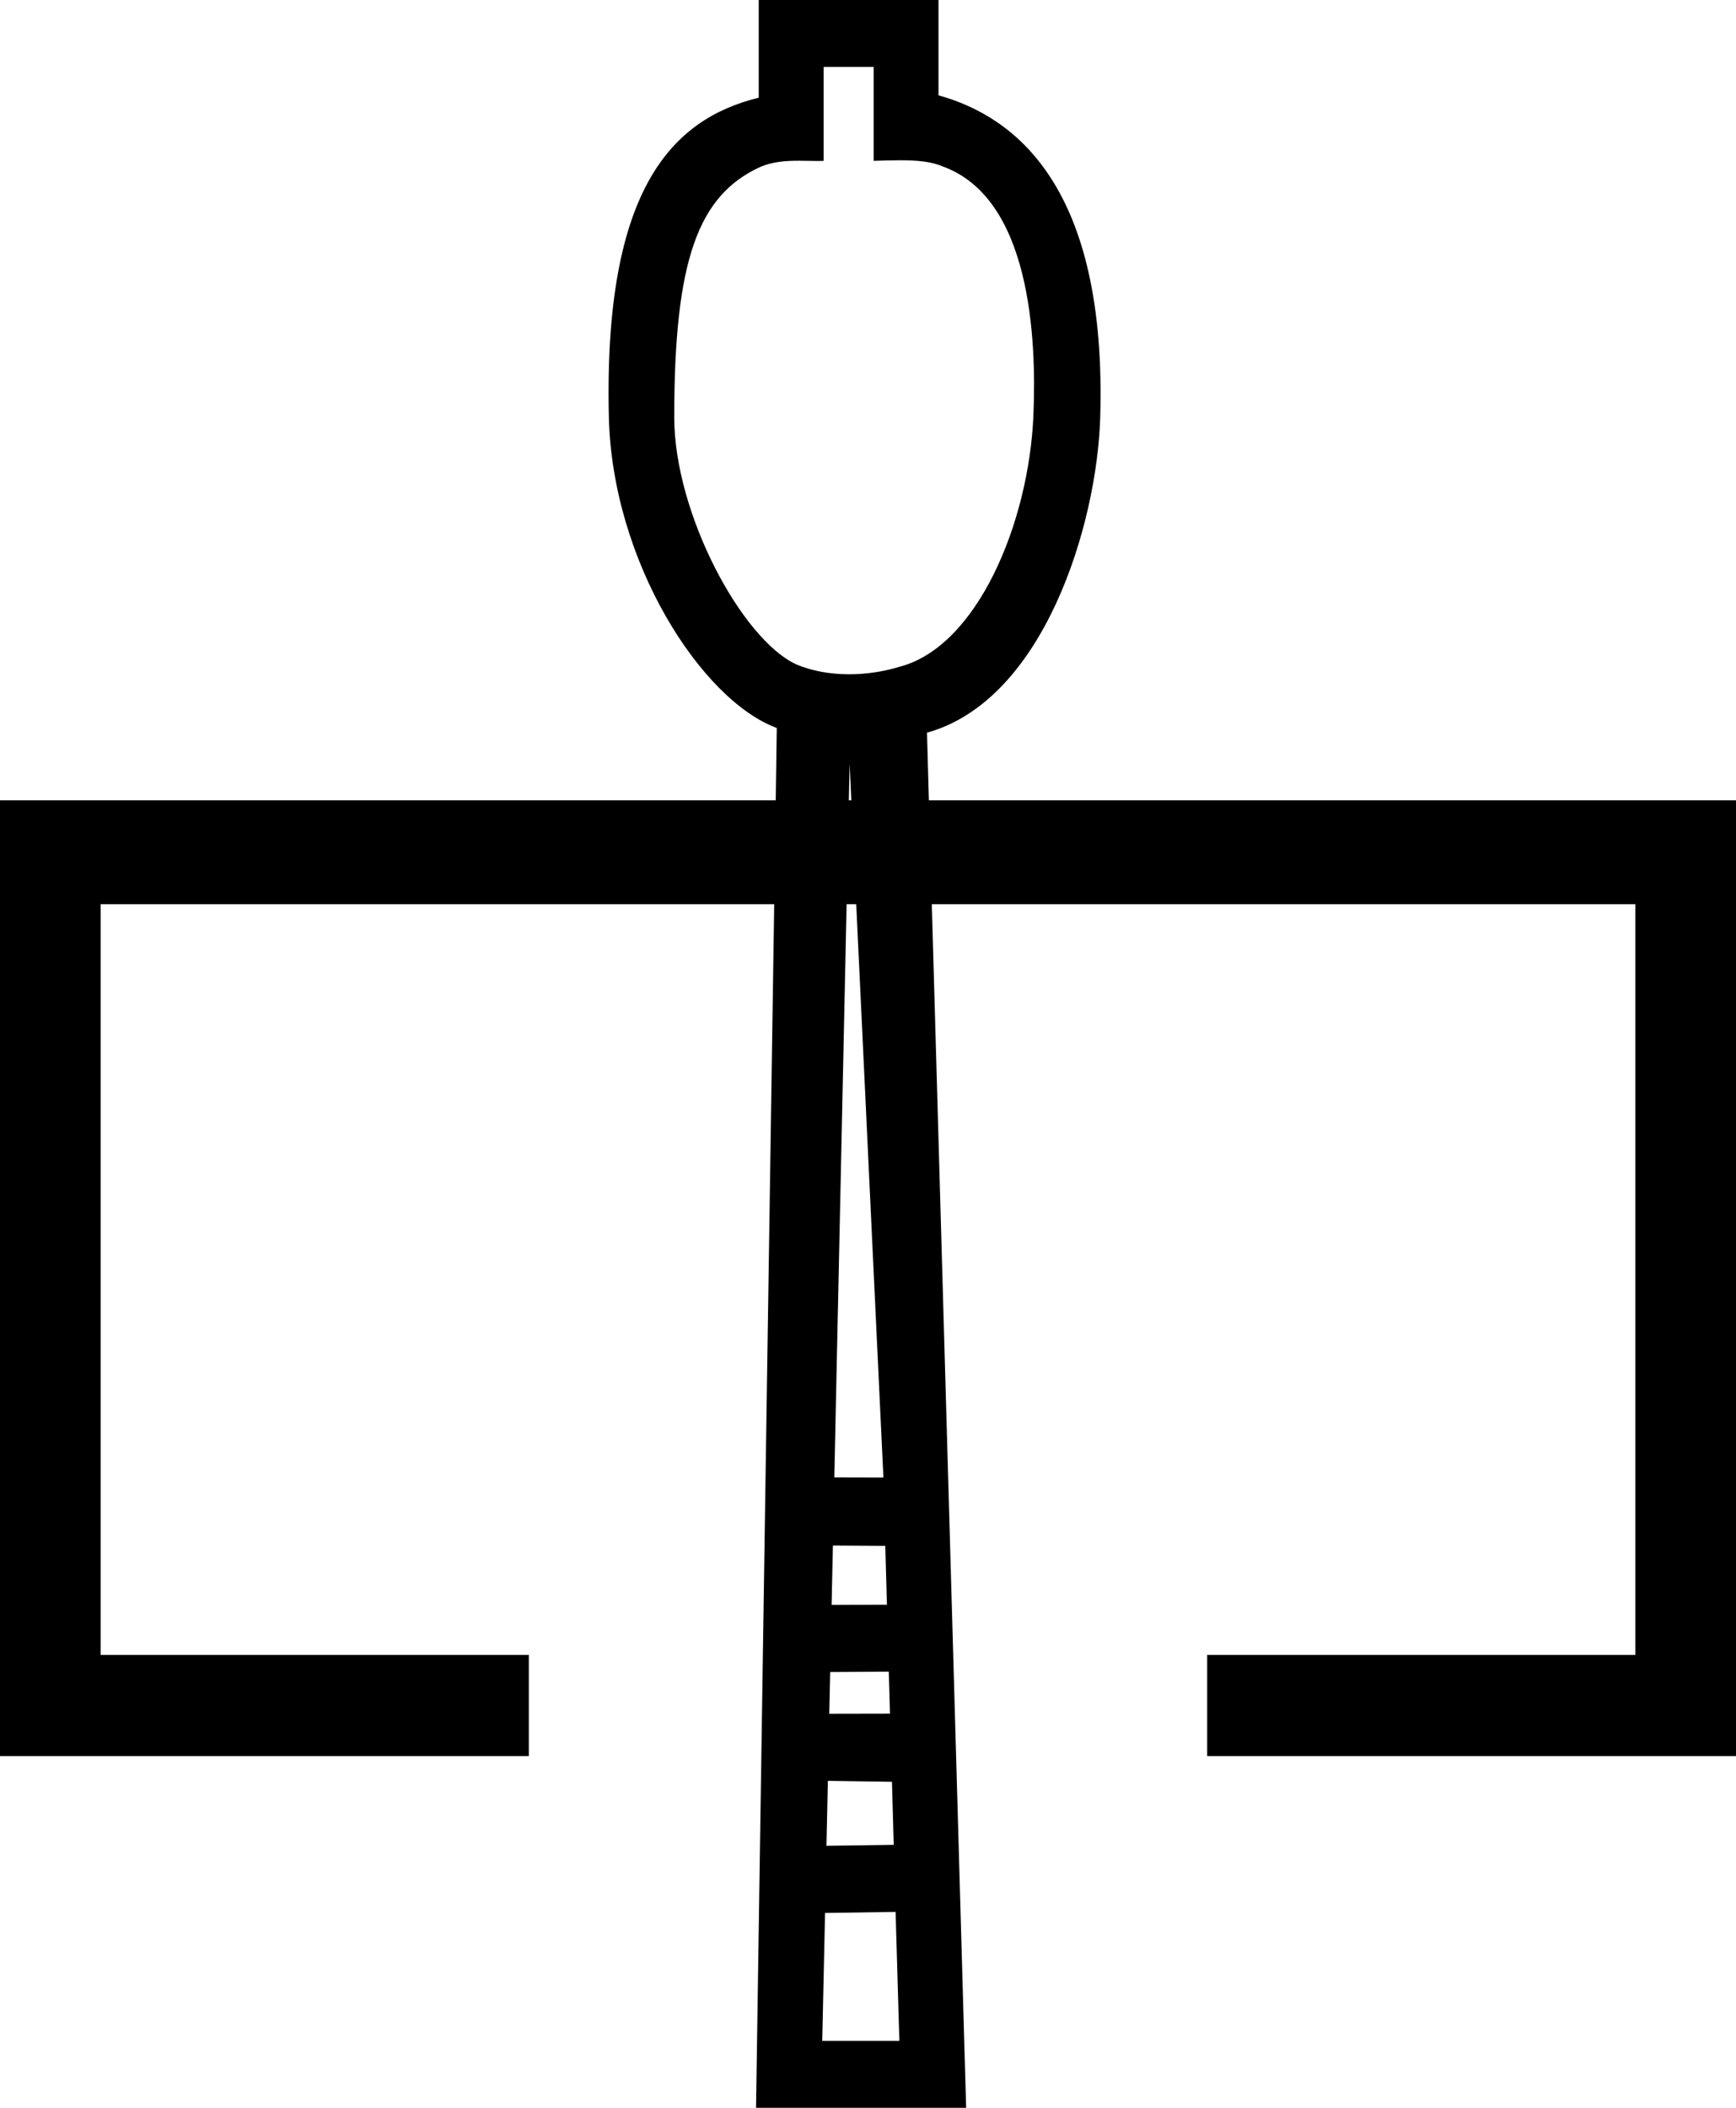 <?xml version='1.0' encoding ='UTF-8' standalone='yes'?>
<svg width='14.815' height='17.978' xmlns='http://www.w3.org/2000/svg' xmlns:xlink='http://www.w3.org/1999/xlink' xmlns:inkscape='http://www.inkscape.org/namespaces/inkscape'>
<path style='fill:#000000; stroke:none' d=' M 7.456 0.571  L 7.456 1.372  C 7.539 1.369 7.613 1.367 7.68 1.367  C 7.837 1.367 7.952 1.379 8.049 1.421  C 8.795 1.695 8.847 2.883 8.819 3.545  C 8.78 4.459 8.34 5.517 7.673 5.688  C 7.541 5.728 7.394 5.751 7.247 5.751  C 7.089 5.751 6.931 5.725 6.792 5.665  C 6.333 5.452 5.754 4.383 5.754 3.558  C 5.754 2.217 5.958 1.665 6.49 1.423  C 6.596 1.378 6.707 1.371 6.819 1.371  C 6.87 1.371 6.921 1.373 6.972 1.373  C 6.991 1.373 7.01 1.373 7.029 1.372  L 7.029 0.571  Z  M 7.251 6.513  L 7.265 6.826  L 7.244 6.826  L 7.251 6.513  Z  M 7.307 7.712  L 7.539 12.602  L 7.12 12.601  L 7.225 7.712  Z  M 7.108 13.182  L 7.555 13.185  L 7.569 13.687  L 7.097 13.688  L 7.108 13.182  Z  M 7.585 14.258  L 7.595 14.616  L 7.077 14.617  L 7.085 14.261  L 7.585 14.258  Z  M 7.065 15.189  L 7.612 15.197  L 7.627 15.735  L 7.053 15.743  L 7.065 15.189  Z  M 7.643 16.307  L 7.675 17.407  L 7.017 17.407  L 7.041 16.316  L 7.643 16.307  Z  M 6.475 0  L 6.475 0.833  C 5.743 1.014 5.15 1.601 5.196 3.555  C 5.224 4.791 5.987 5.973 6.629 6.209  L 6.62 6.826  L 0 6.826  L 0 14.978  L 4.513 14.978  L 4.513 14.115  L 0.859 14.115  L 0.859 7.712  L 6.607 7.712  L 6.452 17.978  L 8.245 17.978  L 7.952 7.712  L 13.956 7.712  L 13.956 14.115  L 10.302 14.115  L 10.302 14.978  L 14.815 14.978  L 14.815 6.826  L 7.927 6.826  L 7.911 6.249  C 8.908 5.973 9.361 4.477 9.389 3.565  C 9.449 1.588 8.661 0.994 8.009 0.813  L 8.009 0  Z '/></svg>
